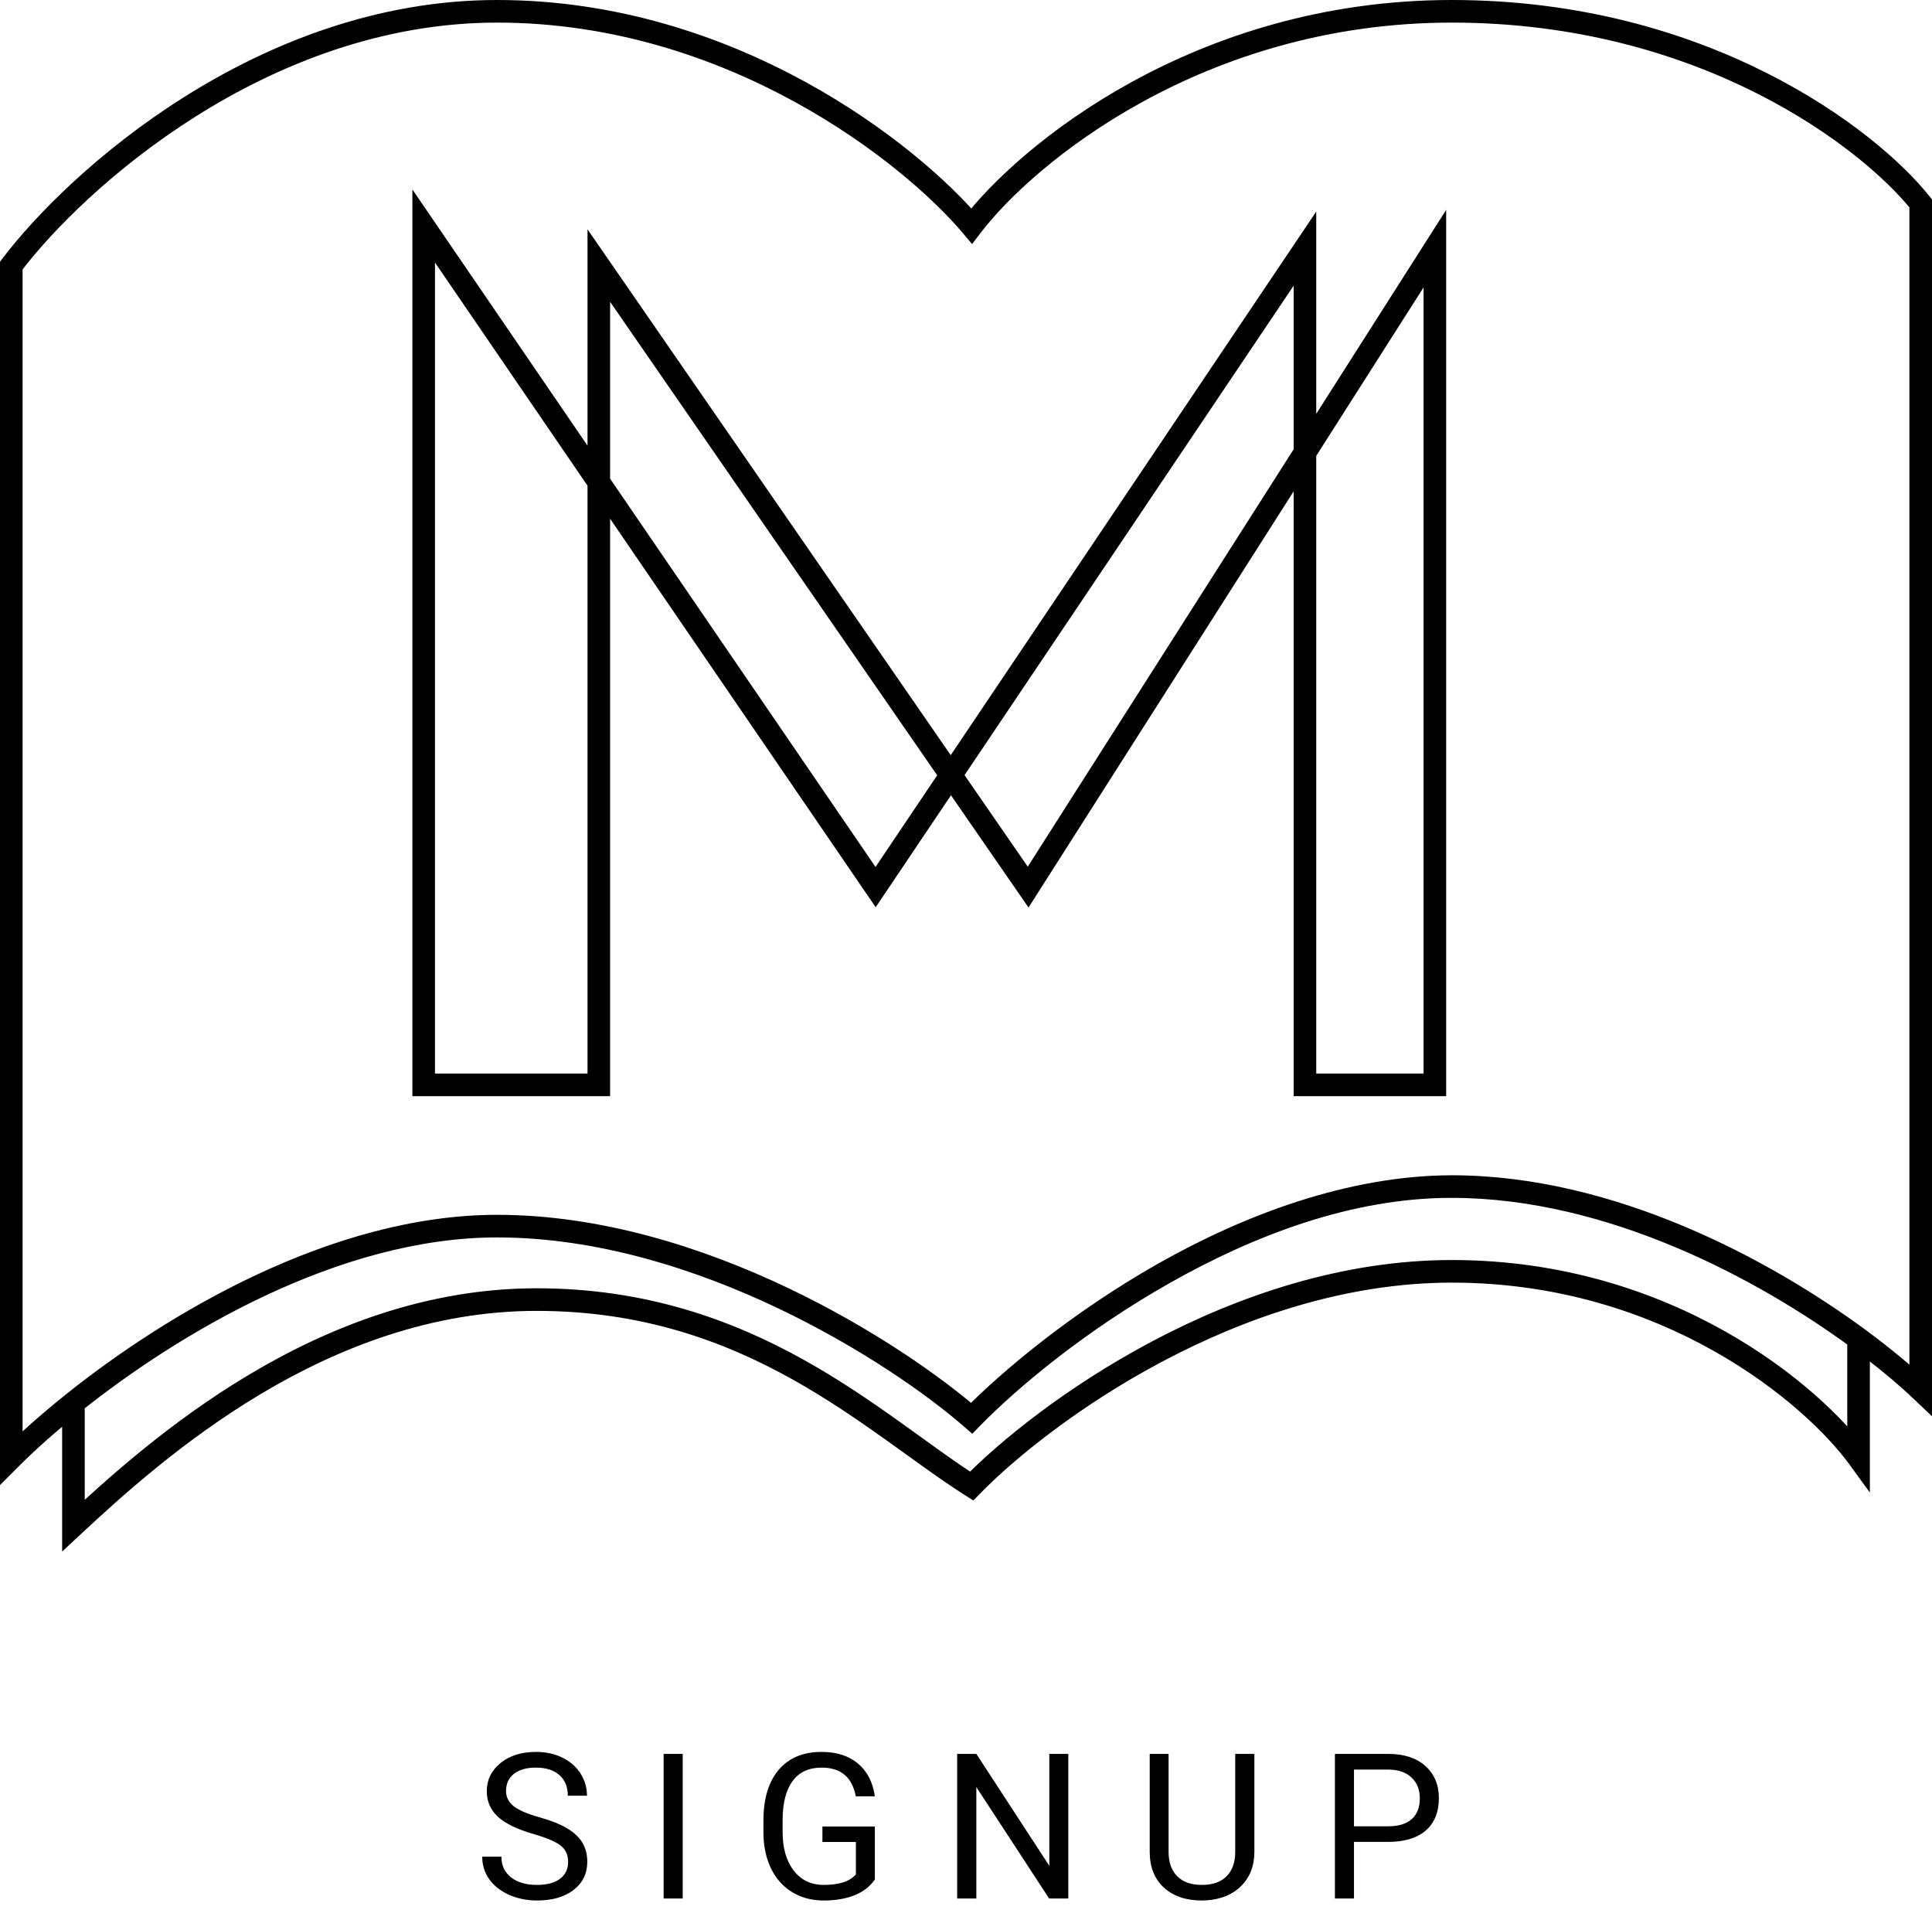 <svg width="171" height="169" viewBox="0 0 171 169" version="1.1" xmlns="http://www.w3.org/2000/svg" xmlns:xlink="http://www.w3.org/1999/xlink">
<title>Group 2</title>
<desc>Created using Figma</desc>
<g id="Canvas" transform="translate(1743 -1306)">
<g id="Group 2">
<g id="logo">
<g id="Vector">
<use xlink:href="#path0_stroke" transform="translate(-1742 1307)"/>
</g>
</g>
<g id="S I G N U P">
<use xlink:href="#path1_fill" transform="translate(-1717 1457)"/>
</g>
</g>
</g>
<defs>
<path id="path0_stroke" d="M 0 22.5L -0.798 21.897L -1 22.165L -1 22.5L 0 22.5ZM 0 128L -1 128L -1 130.414L 0.707 128.707L 0 128ZM 85 124.5L 84.343 125.254L 85.055 125.875L 85.716 125.198L 85 124.5ZM 169 122L 168.312 122.726L 170 124.325L 170 122L 169 122ZM 169 17L 170 17L 170 16.651L 169.783 16.378L 169 17ZM 85 19L 84.235 19.644L 85.038 20.598L 85.795 19.607L 85 19ZM 5.5 134L 4.5 134L 4.5 136.296L 6.181 134.732L 5.5 134ZM 85 130.5L 84.464 131.344L 85.15 131.779L 85.716 131.198L 85 130.5ZM 163.5 128L 162.691 128.588L 164.5 131.075L 164.5 128L 163.5 128ZM 163.5 117.468L 164.093 116.662L 163.5 117.468ZM 36.5 19L 37.325 18.436L 35.5 15.766L 35.5 19L 36.5 19ZM 36.5 95L 35.5 95L 35.5 96L 36.5 96L 36.5 95ZM 52 95L 52 96L 53 96L 53 95L 52 95ZM 52 22.5L 52.823 21.932L 51 19.293L 51 22.5L 52 22.5ZM 90 77.5L 89.177 78.068L 90.034 79.308L 90.843 78.037L 90 77.5ZM 126 21L 127 21L 127 17.57L 125.157 20.463L 126 21ZM 126 95L 126 96L 127 96L 127 95L 126 95ZM 114.5 95L 113.5 95L 113.5 96L 114.5 96L 114.5 95ZM 114.5 21L 115.5 21L 115.5 17.721L 113.67 20.442L 114.5 21ZM 76.5 77.5L 75.674 78.064L 76.507 79.282L 77.33 78.058L 76.5 77.5ZM -1 22.5L -1 128L 1 128L 1 22.5L -1 22.5ZM 43 108.5C 60.65 108.5 77.922 119.656 84.343 125.254L 85.657 123.746C 79.078 118.01 61.35 106.5 43 106.5L 43 108.5ZM 85.716 125.198C 89.013 121.817 95.028 116.78 102.493 112.558C 109.967 108.321 118.681 104.983 127.5 105L 127.5 103C 118.319 103.017 109.116 106.512 101.507 110.817C 93.889 115.136 87.654 120.35 84.284 123.802L 85.716 125.198ZM 170 122L 170 17L 168 17L 168 122L 170 122ZM 169.783 16.378C 165.11 10.494 150.231 -1 127.5 -1L 127.5 1C 149.569 1 163.89 12.173 168.217 17.622L 169.783 16.378ZM 127.5 -1C 104.728 -1 89.188 11.864 84.205 18.393L 85.795 19.607C 90.479 13.47 105.472 1 127.5 1L 127.5 -1ZM 85.765 18.356C 80.308 11.875 64.184 -1 43 -1L 43 1C 63.416 1 79.026 13.458 84.235 19.644L 85.765 18.356ZM 43 -1C 21.753 -1 4.959 14.278 -0.798 21.897L 0.798 23.103C 6.374 15.722 22.648 1 43 1L 43 -1ZM 0.707 128.707C 2.082 127.331 3.907 125.69 6.124 123.92L 4.876 122.357C 2.613 124.165 0.706 125.88 -0.707 127.293L 0.707 128.707ZM 6.124 123.92C 14.813 116.981 29.021 108.5 43 108.5L 43 106.5C 28.324 106.5 13.665 115.337 4.876 122.357L 6.124 123.92ZM 4.5 123.138L 4.5 134L 6.5 134L 6.5 123.138L 4.5 123.138ZM 6.181 134.732C 13.369 128.046 27.937 115 46.5 115L 46.5 113C 27.063 113 11.964 126.621 4.819 133.268L 6.181 134.732ZM 46.5 115C 65.121 115 75.593 125.714 84.464 131.344L 85.536 129.656C 77.074 124.286 65.879 113 46.5 113L 46.5 115ZM 85.716 131.198C 91.794 124.956 108.685 112.5 127.5 112.5L 127.5 110.5C 107.915 110.5 90.54 123.377 84.284 129.802L 85.716 131.198ZM 127.5 112.5C 146.32 112.5 158.841 123.294 162.691 128.588L 164.309 127.412C 160.159 121.706 147.08 110.5 127.5 110.5L 127.5 112.5ZM 127.5 105C 141.311 105 154.71 112.244 162.907 118.274L 164.093 116.662C 155.757 110.531 141.936 103 127.5 103L 127.5 105ZM 162.907 118.274C 165.151 119.923 166.97 121.454 168.312 122.726L 169.688 121.274C 168.302 119.962 166.388 118.351 164.093 116.662L 162.907 118.274ZM 164.5 128L 164.5 117.468L 162.5 117.468L 162.5 128L 164.5 128ZM 35.5 19L 35.5 95L 37.5 95L 37.5 19L 35.5 19ZM 36.5 96L 52 96L 52 94L 36.5 94L 36.5 96ZM 53 95L 53 22.5L 51 22.5L 51 95L 53 95ZM 51.177 23.068L 89.177 78.068L 90.823 76.932L 52.823 21.932L 51.177 23.068ZM 90.843 78.037L 126.843 21.537L 125.157 20.463L 89.157 76.963L 90.843 78.037ZM 125 21L 125 95L 127 95L 127 21L 125 21ZM 126 94L 114.5 94L 114.5 96L 126 96L 126 94ZM 115.5 95L 115.5 21L 113.5 21L 113.5 95L 115.5 95ZM 113.67 20.442L 75.67 76.942L 77.33 78.058L 115.33 21.558L 113.67 20.442ZM 77.326 76.936L 37.325 18.436L 35.675 19.564L 75.674 78.064L 77.326 76.936Z"/>
<path id="path1_fill" d="M 21.233 11.296C 19.786 10.88 18.731 10.37 18.069 9.767C 17.413 9.157 17.085 8.407 17.085 7.517C 17.085 6.509 17.486 5.677 18.289 5.021C 19.098 4.358 20.146 4.027 21.436 4.027C 22.314 4.027 23.097 4.197 23.782 4.537C 24.474 4.877 25.007 5.346 25.382 5.943C 25.763 6.541 25.953 7.194 25.953 7.903L 24.257 7.903C 24.257 7.13 24.011 6.523 23.519 6.084C 23.026 5.639 22.332 5.416 21.436 5.416C 20.604 5.416 19.953 5.601 19.484 5.97C 19.021 6.333 18.79 6.84 18.79 7.49C 18.79 8.012 19.01 8.454 19.449 8.817C 19.895 9.175 20.648 9.503 21.708 9.802C 22.774 10.101 23.606 10.432 24.204 10.795C 24.808 11.152 25.253 11.571 25.54 12.052C 25.833 12.532 25.98 13.098 25.98 13.748C 25.98 14.785 25.575 15.617 24.767 16.244C 23.958 16.865 22.877 17.176 21.523 17.176C 20.645 17.176 19.824 17.009 19.062 16.675C 18.301 16.335 17.712 15.872 17.296 15.286C 16.886 14.7 16.681 14.035 16.681 13.291L 18.377 13.291C 18.377 14.065 18.661 14.677 19.23 15.128C 19.804 15.573 20.568 15.796 21.523 15.796C 22.414 15.796 23.097 15.614 23.571 15.251C 24.046 14.888 24.283 14.393 24.283 13.766C 24.283 13.139 24.064 12.655 23.624 12.315C 23.185 11.97 22.388 11.63 21.233 11.296ZM 34.426 17L 32.738 17L 32.738 4.203L 34.426 4.203L 34.426 17ZM 51.433 15.321C 50.999 15.942 50.393 16.408 49.613 16.719C 48.84 17.023 47.938 17.176 46.906 17.176C 45.863 17.176 44.938 16.933 44.129 16.446C 43.32 15.954 42.693 15.257 42.248 14.354C 41.809 13.452 41.583 12.406 41.571 11.217L 41.571 10.101C 41.571 8.173 42.02 6.679 42.916 5.618C 43.818 4.558 45.084 4.027 46.713 4.027C 48.049 4.027 49.124 4.37 49.938 5.056C 50.753 5.735 51.251 6.702 51.433 7.956L 49.745 7.956C 49.429 6.263 48.421 5.416 46.722 5.416C 45.591 5.416 44.732 5.814 44.147 6.611C 43.566 7.402 43.273 8.551 43.268 10.057L 43.268 11.102C 43.268 12.538 43.596 13.681 44.252 14.53C 44.908 15.374 45.796 15.796 46.915 15.796C 47.548 15.796 48.102 15.726 48.576 15.585C 49.051 15.444 49.443 15.207 49.754 14.873L 49.754 11.999L 46.792 11.999L 46.792 10.628L 51.433 10.628L 51.433 15.321ZM 68.554 17L 66.857 17L 60.415 7.139L 60.415 17L 58.719 17L 58.719 4.203L 60.415 4.203L 66.875 14.108L 66.875 4.203L 68.554 4.203L 68.554 17ZM 85.024 4.203L 85.024 12.904C 85.019 14.111 84.638 15.099 83.882 15.866C 83.132 16.634 82.112 17.064 80.823 17.158L 80.375 17.176C 78.975 17.176 77.858 16.798 77.026 16.042C 76.194 15.286 75.772 14.246 75.761 12.922L 75.761 4.203L 77.431 4.203L 77.431 12.869C 77.431 13.795 77.686 14.516 78.195 15.031C 78.705 15.541 79.432 15.796 80.375 15.796C 81.33 15.796 82.06 15.541 82.564 15.031C 83.073 14.521 83.328 13.804 83.328 12.878L 83.328 4.203L 85.024 4.203ZM 93.84 11.99L 93.84 17L 92.152 17L 92.152 4.203L 96.872 4.203C 98.272 4.203 99.368 4.561 100.159 5.275C 100.956 5.99 101.354 6.937 101.354 8.114C 101.354 9.356 100.965 10.315 100.186 10.988C 99.412 11.656 98.302 11.99 96.855 11.99L 93.84 11.99ZM 93.84 10.61L 96.872 10.61C 97.774 10.61 98.466 10.399 98.946 9.978C 99.427 9.55 99.667 8.935 99.667 8.132C 99.667 7.37 99.427 6.761 98.946 6.304C 98.466 5.847 97.807 5.609 96.969 5.592L 93.84 5.592L 93.84 10.61Z"/>
</defs>
</svg>
